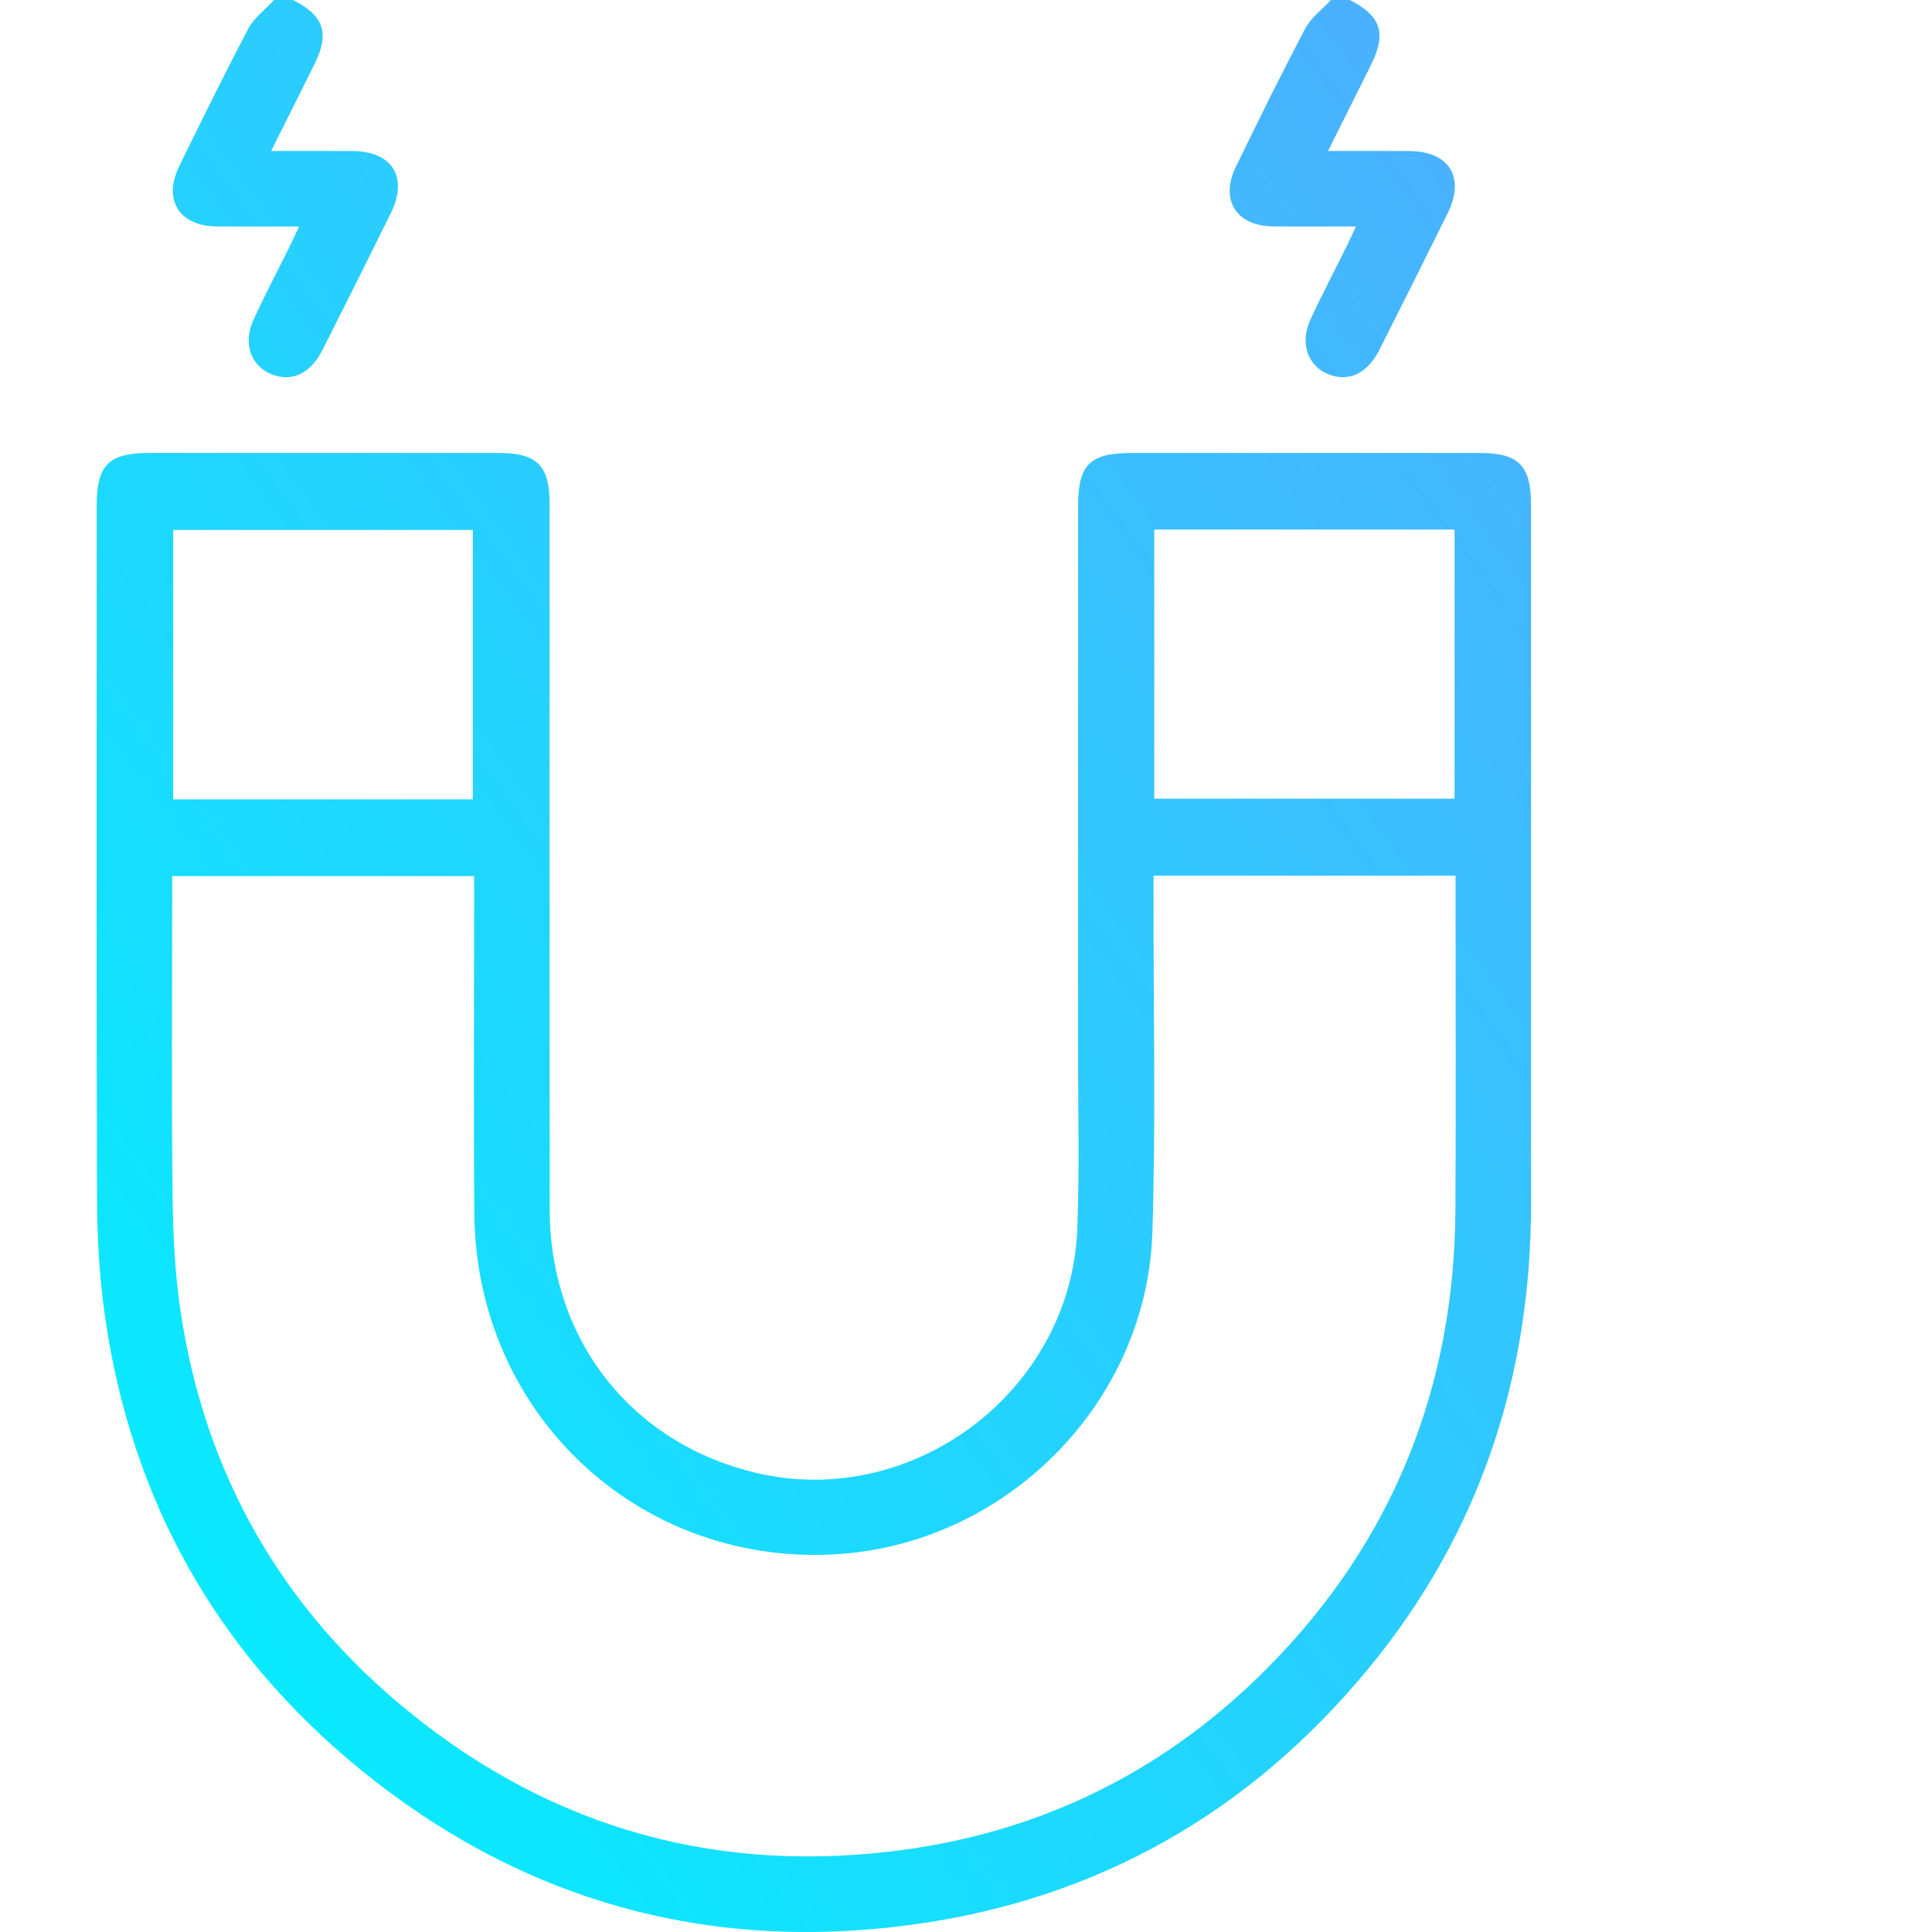 <svg width="60" height="60" viewBox="0 0 60 60" fill="none" xmlns="http://www.w3.org/2000/svg">
<g clip-path="url(#clip0)">
<path d="M9.099 4.28448e-05C10.056 0.482 10.243 1.022 9.77 1.985C9.341 2.855 8.903 3.721 8.42 4.689C9.316 4.689 10.123 4.685 10.93 4.69C12.191 4.697 12.691 5.5 12.131 6.633C11.433 8.049 10.727 9.461 10.014 10.869C9.688 11.512 9.206 11.797 8.679 11.694C7.866 11.536 7.495 10.753 7.875 9.926C8.233 9.147 8.634 8.388 9.014 7.619C9.098 7.45 9.174 7.276 9.287 7.033C8.379 7.033 7.545 7.04 6.712 7.031C5.569 7.02 5.058 6.204 5.561 5.172C6.263 3.736 6.967 2.301 7.713 0.889C7.893 0.547 8.242 0.294 8.513 -0C8.708 4.28448e-05 8.903 4.28448e-05 9.099 4.28448e-05Z" fill="url(#paint0_linear)"/>
<path d="M41.92 4.88875e-05C42.878 0.482 43.065 1.022 42.592 1.985C42.163 2.855 41.725 3.721 41.242 4.689C42.138 4.689 42.945 4.685 43.752 4.69C45.013 4.697 45.513 5.5 44.953 6.633C44.255 8.049 43.549 9.46 42.836 10.868C42.511 11.51 42.026 11.796 41.5 11.694C40.688 11.536 40.316 10.753 40.697 9.925C41.055 9.147 41.456 8.388 41.836 7.619C41.92 7.449 41.996 7.275 42.109 7.033C41.2 7.033 40.367 7.04 39.533 7.031C38.39 7.019 37.879 6.204 38.383 5.172C39.084 3.736 39.789 2.301 40.535 0.888C40.715 0.547 41.063 0.294 41.334 -0C41.53 4.88875e-05 41.725 4.88875e-05 41.92 4.88875e-05Z" fill="url(#paint1_linear)"/>
<path d="M47.547 27.698C47.547 30.921 47.544 34.144 47.548 37.366C47.553 42.775 45.941 47.641 42.498 51.819C38.824 56.276 34.094 58.986 28.349 59.77C21.94 60.645 16.165 59.016 11.17 54.936C6.715 51.296 4.061 46.554 3.253 40.833C3.084 39.639 3.017 38.422 3.013 37.215C2.992 30.047 3.003 22.878 3.003 15.71C3.003 14.438 3.373 14.067 4.642 14.067C8.256 14.066 11.869 14.066 15.483 14.067C16.677 14.067 17.069 14.457 17.069 15.646C17.07 22.951 17.063 30.256 17.072 37.561C17.077 41.603 19.6 44.814 23.463 45.737C28.346 46.904 33.259 43.205 33.456 38.171C33.527 36.357 33.479 34.538 33.48 32.722C33.482 27.058 33.48 21.393 33.481 15.729C33.481 14.425 33.843 14.067 35.16 14.067C38.754 14.066 42.348 14.066 45.942 14.067C47.167 14.067 47.547 14.451 47.547 15.686C47.547 19.69 47.547 23.694 47.547 27.698ZM5.347 27.208C5.347 27.468 5.347 27.678 5.347 27.888C5.347 30.936 5.326 33.983 5.358 37.03C5.371 38.238 5.423 39.455 5.597 40.648C6.338 45.739 8.735 49.945 12.714 53.171C17.216 56.822 22.404 58.242 28.162 57.434C32.545 56.819 36.309 54.896 39.402 51.76C43.27 47.84 45.17 43.065 45.199 37.558C45.217 34.295 45.203 31.033 45.203 27.771C45.203 27.586 45.203 27.401 45.203 27.195C43.567 27.195 42.025 27.195 40.482 27.195C38.946 27.195 37.409 27.195 35.825 27.195C35.825 27.491 35.825 27.721 35.825 27.951C35.819 31.389 35.897 34.83 35.789 38.264C35.621 43.608 31.188 48.012 25.858 48.275C19.753 48.577 14.777 43.851 14.73 37.679C14.705 34.398 14.725 31.116 14.725 27.834C14.725 27.629 14.725 27.424 14.725 27.208C11.57 27.208 8.505 27.208 5.347 27.208ZM14.683 24.825C14.683 21.999 14.683 19.22 14.683 16.458C11.55 16.458 8.458 16.458 5.379 16.458C5.379 19.27 5.379 22.035 5.379 24.825C8.488 24.825 11.565 24.825 14.683 24.825ZM35.846 24.805C38.998 24.805 42.089 24.805 45.172 24.805C45.172 21.994 45.172 19.229 45.172 16.446C42.05 16.446 38.959 16.446 35.846 16.446C35.846 19.247 35.846 22.012 35.846 24.805Z" fill="url(#paint2_linear)"/>
</g>
<defs>
<linearGradient id="paint0_linear" x1="39.862" y1="-3.374" x2="-8.227" y2="32.122" gradientUnits="userSpaceOnUse">
<stop stop-color="#4AB1FE"/>
<stop offset="1" stop-color="#07EBFE"/>
</linearGradient>
<linearGradient id="paint1_linear" x1="39.862" y1="-3.374" x2="-8.227" y2="32.122" gradientUnits="userSpaceOnUse">
<stop stop-color="#4AB1FE"/>
<stop offset="1" stop-color="#07EBFE"/>
</linearGradient>
<linearGradient id="paint2_linear" x1="39.862" y1="-3.374" x2="-8.227" y2="32.122" gradientUnits="userSpaceOnUse">
<stop stop-color="#4AB1FE"/>
<stop offset="1" stop-color="#07EBFE"/>
</linearGradient>
<clipPath id="clip0">
<rect width="60" height="60" fill="white"/>
</clipPath>
</defs>
</svg>
